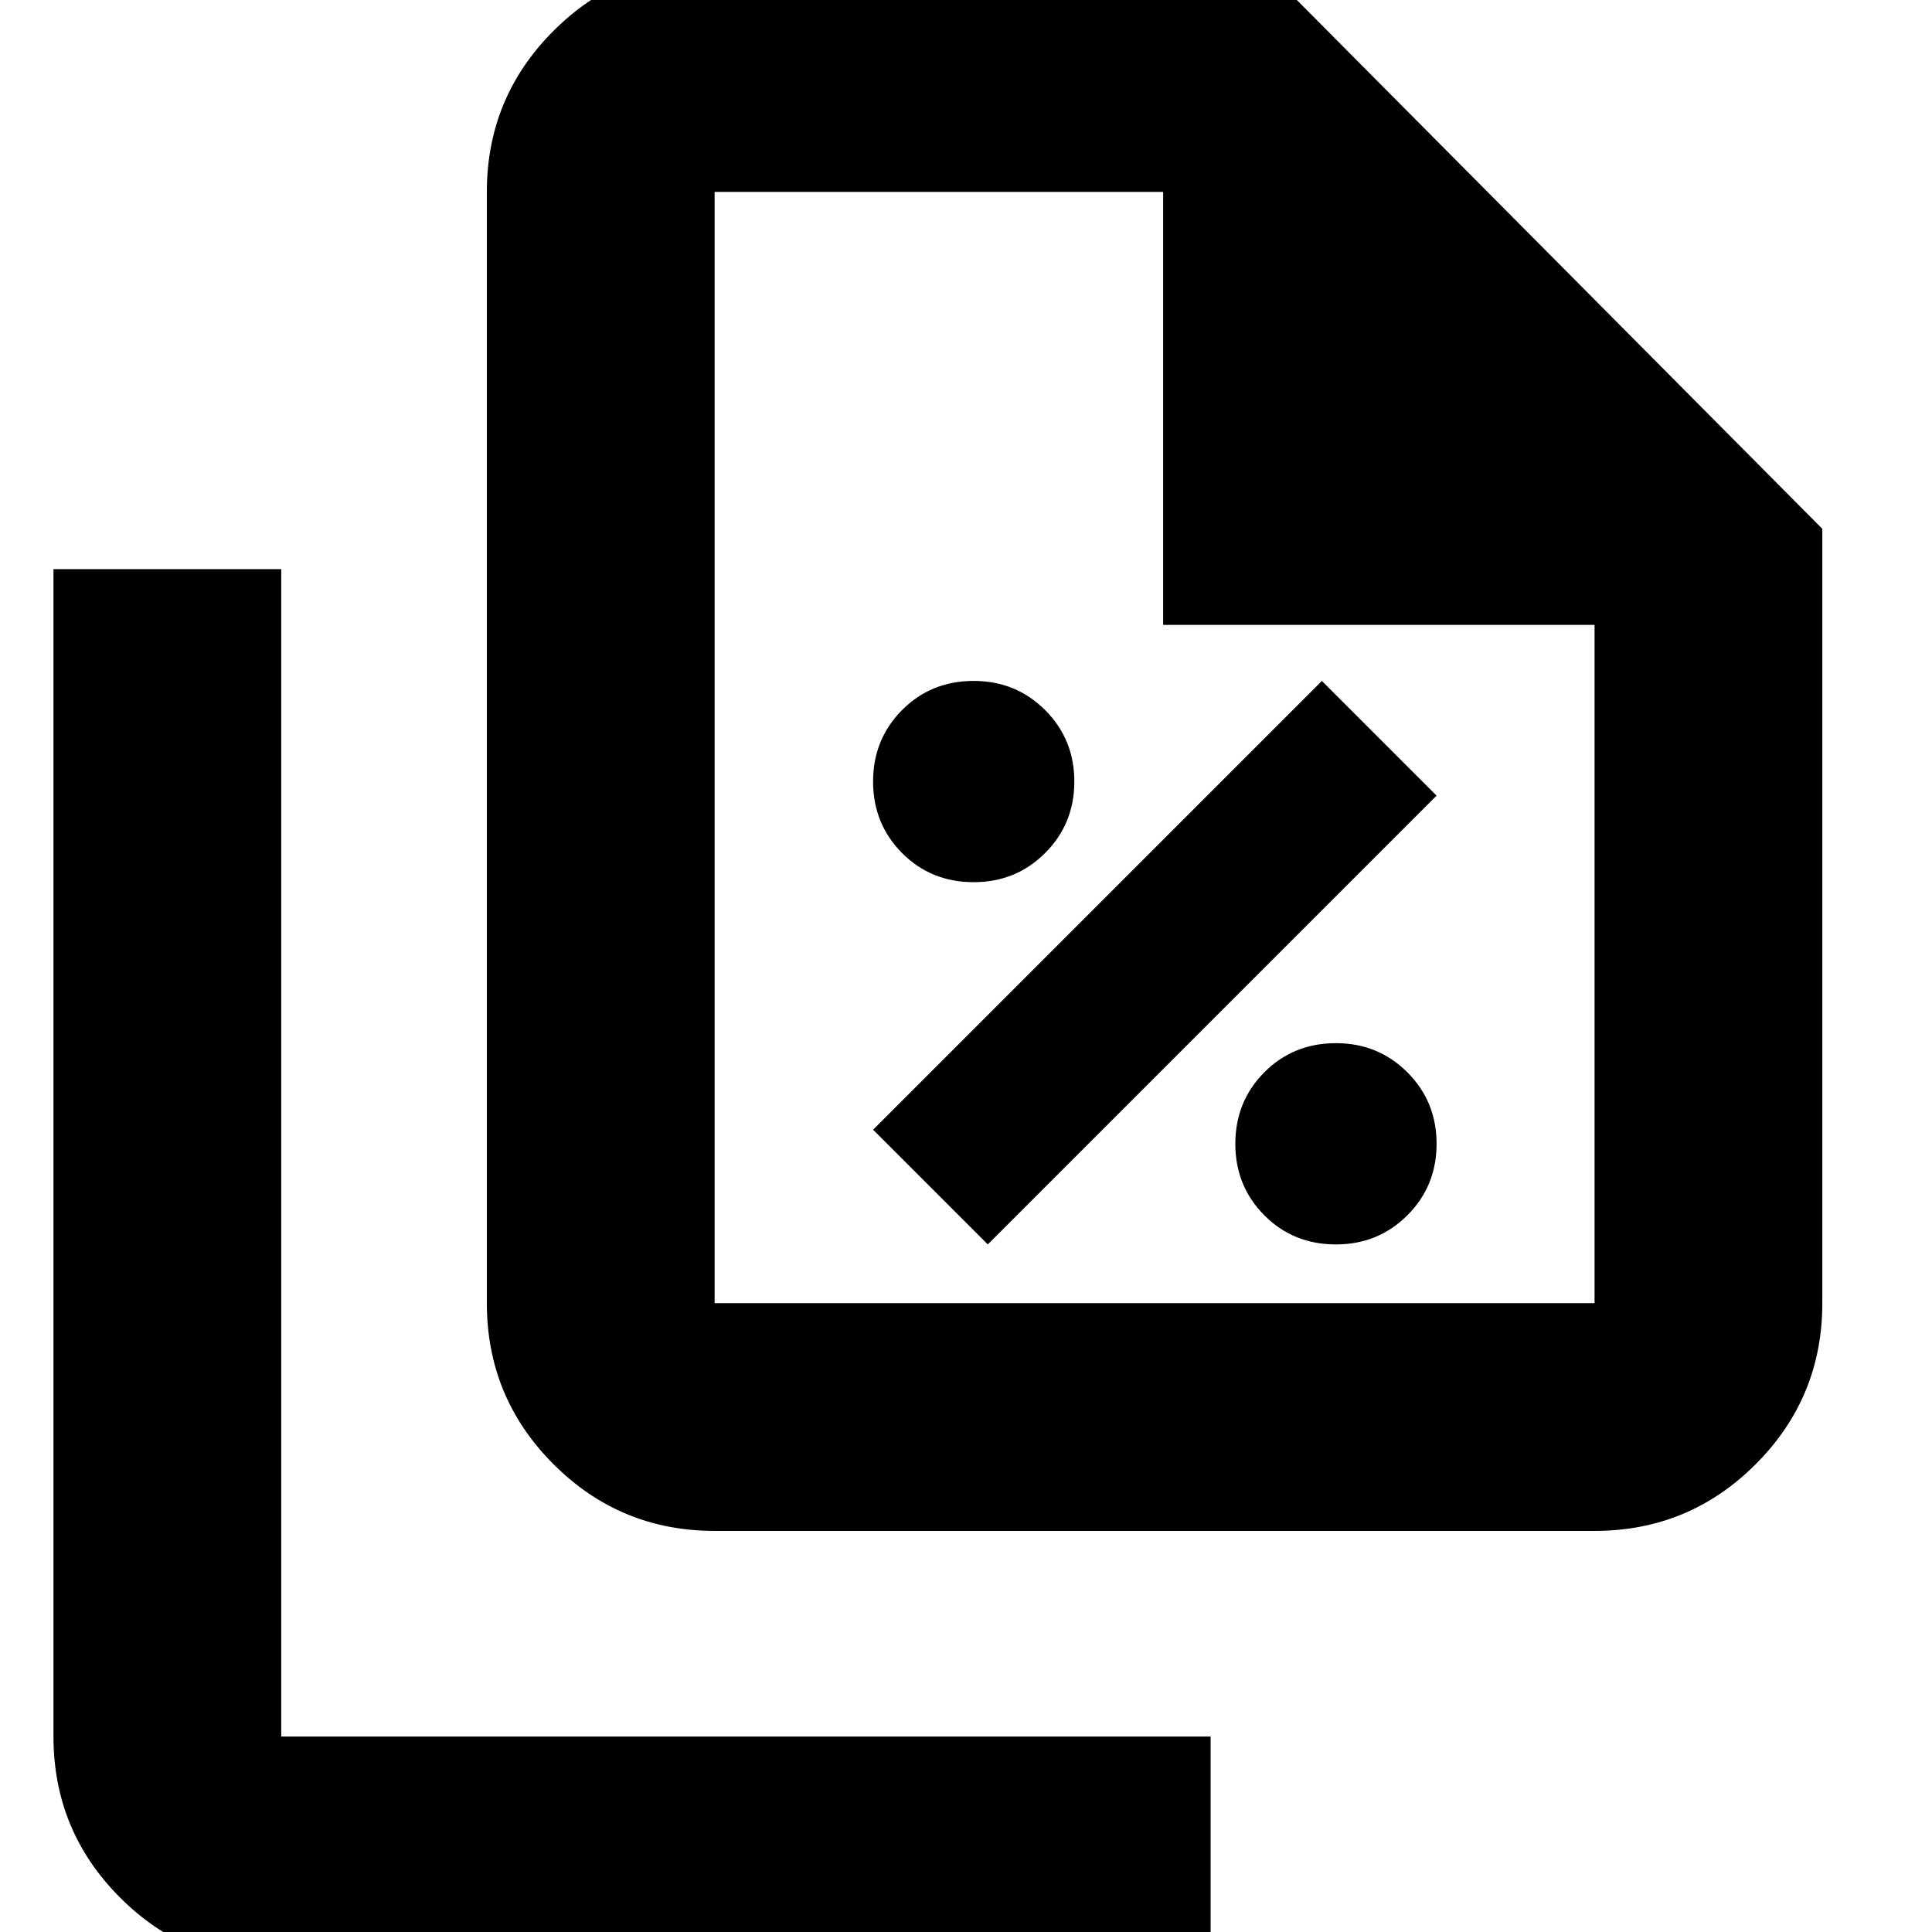 <svg xmlns="http://www.w3.org/2000/svg" height="24" viewBox="0 -960 960 960" width="24"><path d="M483.83-521.65q21 0 35.5-14.5t14.5-35.5q0-21-14.5-35.5t-35.5-14.5q-21.24 0-35.62 14.5-14.38 14.5-14.38 35.5t14.38 35.5q14.38 14.5 35.62 14.5Zm7 180 223-223-57-57-223 223 57 57Zm173 0q21 0 35.5-14.5t14.5-35.5q0-21-14.5-35.5t-35.5-14.5q-21.24 0-35.62 14.5-14.38 14.5-14.38 35.5t14.38 35.5q14.38 14.5 35.62 14.5Zm128.5 142.35H355.09q-46.93 0-80.05-33.13-33.13-33.12-33.13-80.05v-552.15q0-46.93 33.13-80.05 33.12-33.12 80.05-33.12H626.7l278.8 280.56v384.76q0 46.93-33.12 80.05-33.12 33.13-80.05 33.13ZM577.96-649.5v-215.13H355.09v552.15h437.24V-649.5H577.96ZM139.74 16.04q-46.93 0-80.05-33.12T26.57-97.13V-677.2h113.17v580.07h461.8V16.04h-461.8Zm215.35-880.67v224.7-224.7 552.15-552.15Z"/></svg>